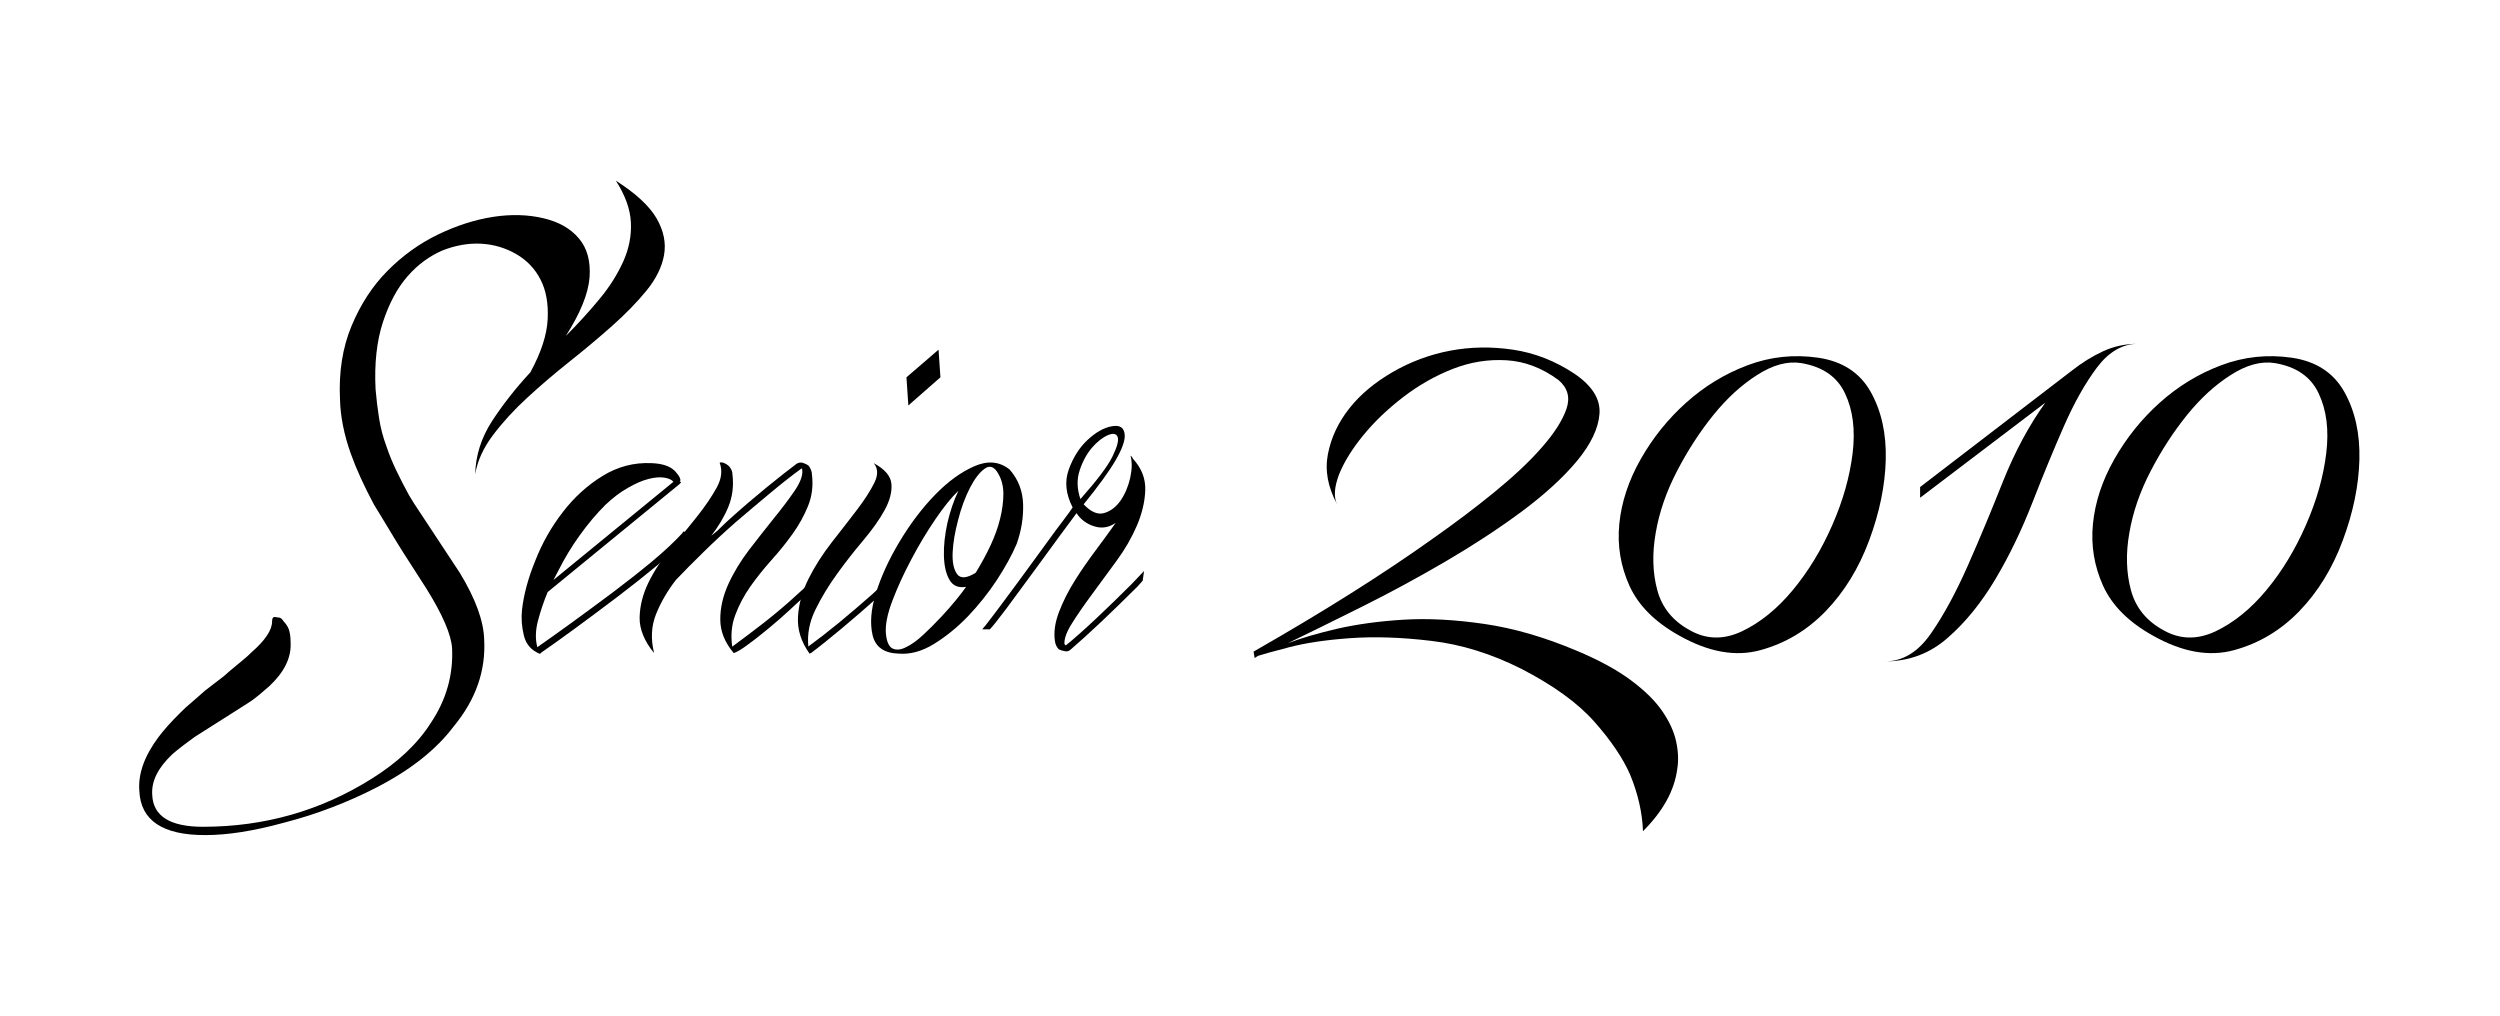 <svg width="1024" height="416" viewBox="0 0 1024 416" fill="none" xmlns="http://www.w3.org/2000/svg">
<rect width="1024" height="416" fill="white"/>
<path d="M57.071 323.98C56.521 316.947 59.16 309.64 64.933 301.893C67.023 299.091 69.992 295.74 73.895 291.894C75.27 290.466 76.809 289.092 78.514 287.664C80.163 286.235 81.977 284.697 83.902 282.939L91.764 276.895L94.128 274.808C96.052 273.214 97.757 271.841 99.241 270.577C100.726 269.369 101.99 268.215 103.035 267.171C108.643 262.281 111.447 258.051 111.447 254.535C111.447 253.326 111.777 252.722 112.492 252.722C112.822 252.722 113.152 252.777 113.426 252.832C113.701 252.941 113.976 252.941 114.361 252.941C115.076 253.106 115.681 253.656 116.175 254.535C117.055 255.414 117.77 256.458 118.265 257.666C118.815 259.26 119.034 261.073 119.034 263.16C119.364 269.314 116.505 275.247 110.347 281.016C109.138 282.06 107.818 283.214 106.389 284.422C104.959 285.631 103.31 286.895 101.386 288.103L79.833 301.784C77.909 303.157 76.204 304.476 74.72 305.574C73.236 306.728 71.861 307.827 70.651 308.871C64.768 314.42 61.964 319.914 62.349 325.518C62.679 334.253 69.607 338.649 83.132 338.649C108.368 338.649 131.405 332.056 152.298 318.925C162.964 312.277 171.046 304.64 176.489 296.07C182.812 286.62 185.671 276.456 185.176 265.578C184.846 259.974 181.328 251.843 174.675 241.129L165.218 226.405C163.129 223.054 161.26 220.087 159.72 217.45C158.126 214.813 156.641 212.395 155.267 210.088L153.178 206.681C149.164 199.155 145.975 192.232 143.721 185.914C140.917 178.057 139.432 170.585 139.267 163.608C138.718 152.4 140.312 142.346 143.996 133.501C147.679 124.655 152.573 117.128 158.731 110.92C164.888 104.712 171.761 99.767 179.348 96.086C186.991 92.405 194.523 89.988 201.945 88.834C209.368 87.68 216.295 87.9 222.563 89.383C228.886 90.867 233.724 93.614 237.133 97.679C240.542 101.69 241.971 107.074 241.477 113.722C240.927 120.37 237.683 128.336 231.745 137.621C236.638 132.731 241.202 127.732 245.435 122.622C249.669 117.568 252.913 112.349 255.277 107.129C257.641 101.855 258.686 96.526 258.411 91.087C258.136 85.647 256.102 79.989 252.253 74C260.5 79.274 266.053 84.439 268.967 89.493C271.881 94.603 272.871 99.547 271.991 104.492C271.111 109.382 268.692 114.271 264.788 119.051C260.83 123.886 256.156 128.666 250.713 133.501C245.27 138.335 239.497 143.17 233.339 148.06C227.182 152.95 221.409 157.894 215.966 162.894C210.522 167.893 205.849 173.003 201.89 178.277C197.932 183.551 195.513 188.881 194.633 194.32C194.798 186.628 197.107 179.376 201.451 172.618C205.849 165.861 211.072 159.158 217.23 152.51C221.629 144.434 223.993 137.237 224.323 130.809C224.653 124.435 223.718 118.996 221.409 114.546C219.154 110.096 215.801 106.58 211.402 104.052C207.004 101.525 202.22 100.097 197.052 99.822C191.884 99.547 186.606 100.481 181.273 102.569C175.94 104.877 171.211 108.283 166.978 113.118C162.744 117.952 159.39 124.216 156.861 131.907C154.332 139.599 153.287 148.829 153.837 159.488C154.167 163.498 154.662 167.454 155.267 171.3C155.872 175.146 156.861 178.991 158.291 182.837C159.335 185.969 160.655 189.21 162.249 192.562C163.844 195.913 165.603 199.319 167.527 202.836L169.617 206.242L188.31 234.591C194.798 245.25 198.097 254.37 198.317 261.897C199.031 274.698 194.908 286.51 185.946 297.388C178.744 307.003 168.132 315.409 154.112 322.606C148.339 325.573 142.236 328.32 135.859 330.737C129.481 333.21 122.828 335.297 116.011 337.055C103.75 340.407 93.138 342.055 84.177 342.055C66.638 342.11 57.621 336.066 57.071 323.98Z" fill="black"/>
<path d="M224.323 242.503C222.728 246.349 221.409 250.249 220.364 254.205C219.319 258.161 219.209 261.787 220.089 265.083C224.103 262.281 228.831 258.93 234.274 254.974C239.717 251.018 245.215 246.953 250.823 242.777C256.431 238.547 261.765 234.371 266.878 230.141C271.936 225.911 276.169 222.01 279.523 218.329L279.798 217.779H280.348C280.513 217.944 280.788 218.054 281.118 218.054H281.668L283.262 218.329L282.217 219.373C278.864 223.054 274.63 227.064 269.462 231.35C264.294 235.635 258.796 239.975 253.023 244.371C247.25 248.766 241.587 252.941 236.089 257.007C230.59 261.018 225.807 264.479 221.739 267.281L221.189 267.83C217.67 266.457 215.471 263.929 214.591 260.358C213.711 256.787 213.436 253.216 213.821 249.7C214.536 243.547 216.295 236.899 219.209 229.756C222.068 222.449 225.807 215.856 230.48 209.813C235.099 203.77 240.542 198.825 246.755 194.979C252.968 191.133 259.675 189.375 266.878 189.705C271.276 189.87 274.41 190.913 276.334 192.836C277.709 194.265 278.534 195.474 278.699 196.517V196.792L278.424 197.067L278.974 197.616L278.204 198.385L224.323 242.503ZM247.964 206.791C244.281 210.472 240.762 214.648 237.463 219.263C234.109 223.933 231.25 228.658 228.776 233.602L226.687 237.558L275.84 197.342C275.125 196.462 273.86 195.913 272.046 195.638C270.232 195.364 268.032 195.528 265.613 196.188C263.139 196.792 260.39 198.001 257.311 199.759C254.232 201.462 251.098 203.825 247.964 206.791Z" fill="black"/>
<path d="M329.446 244.371C328.236 245.414 326.312 247.173 323.673 249.645C321.034 252.117 318.175 254.59 315.151 257.117C312.072 259.644 309.213 261.952 306.464 263.929C303.77 265.962 301.791 267.116 300.526 267.501C296.842 263.105 295.028 258.545 295.028 253.711C295.028 248.876 296.127 244.096 298.327 239.261C300.526 234.426 303.385 229.756 306.849 225.196C310.368 220.636 313.776 216.296 317.075 212.175C320.429 208.055 323.233 204.319 325.487 201.023C327.741 197.671 328.841 194.869 328.621 192.617C328.621 192.287 328.511 192.012 328.346 191.847C324.498 194.649 320.209 198.001 315.481 201.957C310.752 205.912 306.024 209.868 301.296 213.934C296.732 217.944 292.334 222.01 288.155 226.13C283.922 230.251 280.183 234.042 276.829 237.558C273.31 242.118 270.616 246.788 268.692 251.623C266.768 256.458 266.493 261.732 267.922 267.501C263.909 262.611 261.929 257.721 261.984 252.941C262.094 248.107 263.304 243.327 265.668 238.492C268.032 233.657 271.111 229.042 274.85 224.592C278.644 220.142 282.162 215.802 285.516 211.571C288.87 207.341 291.509 203.44 293.543 199.759C295.578 196.078 295.963 192.672 294.753 189.485C295.468 189.32 296.128 189.375 296.842 189.76C297.557 190.089 298.052 190.474 298.437 190.804C299.481 191.847 300.031 193.056 300.031 194.485C300.581 199.21 299.976 203.605 298.327 207.615C296.677 211.626 294.313 215.582 291.344 219.428C292.719 218.384 294.038 217.285 295.138 216.131C296.292 214.977 297.557 213.824 298.932 212.56C303.99 208 308.938 203.77 313.776 199.814C318.615 195.858 322.738 192.617 326.257 189.979C327.137 189.43 328.016 189.32 328.896 189.595C329.776 189.87 330.545 190.254 331.26 190.804C332.14 192.012 332.58 193.276 332.58 194.485C333.13 199.045 332.58 203.275 330.985 207.231C329.391 211.187 327.302 214.977 324.663 218.658C322.023 222.339 319.164 225.911 315.976 229.427C312.842 232.943 309.928 236.569 307.289 240.305C304.65 244.096 302.615 247.997 301.131 252.007C299.646 256.018 299.261 260.303 299.921 264.863C303.77 262.061 308.113 258.765 312.952 255.029C317.79 251.238 322.463 247.282 327.027 243.052L338.848 232.284C338.518 233.163 338.133 234.097 337.803 235.031C337.473 236.02 337.088 236.899 336.758 237.778C335.879 238.492 334.669 239.591 333.075 241.074C331.59 242.558 330.326 243.656 329.446 244.371Z" fill="black"/>
<path d="M331.59 267.72C328.071 262.831 326.532 257.721 326.862 252.502C327.192 247.228 328.676 242.063 331.205 237.009C333.734 231.954 336.923 227.009 340.662 222.175C344.456 217.34 347.919 212.89 351.053 208.769C354.187 204.649 356.551 200.968 358.146 197.726C359.74 194.485 359.63 191.793 357.871 189.705C362.434 192.177 364.853 194.979 365.128 198.221C365.403 201.462 364.469 205.033 362.379 208.879C360.29 212.725 357.321 216.9 353.582 221.351C349.789 225.801 346.215 230.416 342.806 235.141C339.397 239.866 336.428 244.755 334.009 249.7C331.535 254.699 330.6 259.754 331.095 264.809C334.944 262.007 339.177 258.71 343.741 254.974C348.304 251.183 352.868 247.337 357.431 243.272L361.39 239.591V243.272L359.575 244.59C354.517 249.15 349.514 253.436 344.73 257.447C339.892 261.457 335.769 264.809 332.25 267.446L331.59 267.72ZM384.427 143.225L385.196 154.543L372.056 166.08L371.286 154.543L384.427 143.225Z" fill="black"/>
<path d="M368.097 267.72C362.159 267.556 358.586 265.028 357.431 260.248C356.276 255.414 356.716 249.7 358.751 243.052C360.785 236.404 363.974 229.372 368.372 222.01C372.771 214.648 377.609 208.22 382.942 202.726C388.275 197.232 393.718 193.276 399.216 190.913C404.715 188.551 409.498 189.046 413.566 192.342C417.085 196.353 418.9 201.077 419.064 206.517C419.229 211.956 418.35 217.395 416.425 222.779C414.501 227.339 411.752 232.284 408.288 237.613C404.77 242.942 400.811 247.887 396.467 252.447C392.069 257.007 387.451 260.743 382.557 263.765C377.664 266.786 372.826 268.105 368.097 267.72ZM392.564 201.023C389.76 203.66 386.626 207.56 383.107 212.725C379.588 217.889 376.289 223.383 373.266 229.152C370.187 234.921 367.602 240.58 365.513 246.074C363.424 251.568 362.544 256.128 362.874 259.589C363.204 262.941 364.139 264.918 365.623 265.633C367.108 266.347 368.977 266.182 371.121 265.083C373.32 264.039 375.685 262.336 378.214 259.974C380.743 257.611 383.217 255.139 385.581 252.612C387.945 250.084 390.035 247.667 391.904 245.36C393.718 243.107 395.038 241.404 395.698 240.36C392.564 240.909 390.255 239.92 388.88 237.448C387.451 234.976 386.736 231.734 386.626 227.614C386.516 223.493 387.011 219.043 388.055 214.208C389.155 209.483 390.639 205.033 392.564 201.023ZM408.838 193.935C407.244 191.133 405.429 190.474 403.34 191.957C401.251 193.441 399.216 196.078 397.292 199.814C395.368 203.605 393.718 207.945 392.454 212.945C391.134 217.944 390.365 222.394 390.2 226.35C390.035 230.306 390.639 233.218 392.014 235.141C393.388 237.064 395.973 236.899 399.656 234.591C401.91 230.91 403.945 227.174 405.704 223.438C407.464 219.647 408.783 216.021 409.663 212.395C410.542 208.824 410.982 205.418 410.982 202.286C410.982 199.155 410.268 196.353 408.838 193.935Z" fill="black"/>
<path d="M457.001 214.153C454.197 216.076 451.283 216.571 448.204 215.582C445.125 214.648 442.706 212.835 440.947 210.198C439.902 211.626 437.648 214.648 434.239 219.263C430.83 223.933 427.147 228.932 423.188 234.371C419.229 239.811 415.546 244.81 412.137 249.37C408.728 253.93 406.474 256.732 405.429 257.776H402.295C402.845 257.227 404.055 255.743 405.979 253.161C407.903 250.634 410.158 247.667 412.687 244.206C415.216 240.799 417.965 237.118 420.824 233.163C423.738 229.207 426.432 225.526 428.961 222.01C431.49 218.494 433.744 215.472 435.669 212.945C437.593 210.417 438.803 208.714 439.352 207.835C436.548 202.396 435.999 197.232 437.758 192.342C439.517 187.452 442.046 183.387 445.4 180.255C448.754 177.123 452.053 175.2 455.407 174.596C458.761 173.992 460.465 175.146 460.685 178.167C460.85 180.42 459.64 183.881 457.001 188.441C454.362 193.001 449.964 199.045 443.861 206.572C446.83 209.703 449.634 210.912 452.273 210.143C454.912 209.374 457.111 207.67 458.981 205.033C460.795 202.396 462.114 199.319 462.939 195.693C463.709 192.122 463.764 189.1 463.049 186.628C463.379 186.793 463.764 187.232 464.094 187.947C467.613 191.793 469.262 196.078 469.097 200.803C468.932 205.528 467.777 210.362 465.688 215.252C463.599 220.142 460.795 225.032 457.276 229.811C453.757 234.646 450.404 239.206 447.16 243.601C443.916 247.997 441.222 251.897 439.022 255.414C436.823 258.93 435.834 261.732 435.999 263.82L436.548 264.369C440.397 261.237 444.686 257.392 449.414 252.941C454.142 248.491 458.871 243.876 463.599 239.151L468.602 233.877L468.052 237.833L465.963 240.195C460.905 245.25 455.902 250.084 451.118 254.645C446.28 259.205 442.156 262.941 438.638 265.962C437.923 266.677 437.098 266.951 436.163 266.731C435.174 266.567 434.349 266.292 433.689 265.962C432.81 265.083 432.26 263.929 432.095 262.556C431.545 258.875 432.15 254.919 433.799 250.579C435.449 246.294 437.593 242.063 440.232 237.833C442.871 233.602 445.73 229.537 448.754 225.471C451.778 221.405 454.527 217.67 457.001 214.153ZM442.541 204.429C449.359 196.737 453.757 190.913 455.682 186.958C457.606 183.002 458.321 180.365 457.771 178.936C457.221 177.563 455.902 177.343 453.702 178.277C451.503 179.266 449.359 180.969 447.27 183.387C445.18 185.859 443.476 188.881 442.266 192.562C441.002 196.298 441.112 200.198 442.541 204.429Z" fill="black"/>
<path d="M547.665 206.517C543.871 199.484 542.606 192.672 543.926 185.914C545.245 179.211 548.159 173.003 552.668 167.289C557.176 161.575 563.114 156.631 570.427 152.4C577.739 148.17 585.546 145.258 593.848 143.665C602.15 142.071 610.782 141.907 619.689 143.225C628.596 144.544 637.008 147.84 644.871 153.059C652.183 158.004 655.592 163.498 655.152 169.487C654.712 175.475 651.633 181.903 645.97 188.771C640.252 195.638 632.665 202.561 623.208 209.593C613.696 216.626 603.36 223.383 592.089 229.976C580.818 236.569 569.547 242.667 558.111 248.381C546.675 254.095 536.503 259.095 527.432 263.49C532.71 261.457 539.417 259.479 547.61 257.556C555.802 255.688 564.928 254.425 574.99 253.82C585.051 253.216 596.103 253.82 608.088 255.578C620.074 257.337 632.61 260.963 645.75 266.512C654.822 270.303 662.189 274.313 667.907 278.544C673.626 282.774 677.914 287.005 680.828 291.235C683.742 295.465 685.666 299.641 686.546 303.706C687.426 307.772 687.591 311.563 686.986 315.079C685.831 323.815 681.158 332.276 672.966 340.462C672.691 332.88 670.931 325.133 667.688 317.277C664.774 310.574 659.88 303.322 653.008 295.575C646.135 287.829 636.129 280.631 622.988 273.874C610.727 267.72 598.467 263.929 586.206 262.501C573.945 261.018 562.839 260.688 552.888 261.402C542.936 262.116 534.634 263.38 527.926 265.138C521.219 266.896 516.985 268.05 515.226 268.654L513.906 269.533L513.466 266.896C542.111 250.524 566.633 235.086 587.086 220.471C595.828 214.318 604.185 208.055 612.047 201.627C619.909 195.199 626.452 189.1 631.565 183.222C636.678 177.398 640.032 172.124 641.627 167.454C643.221 162.784 642.122 158.828 638.328 155.642C631.62 150.697 624.528 148.005 617.05 147.565C609.573 147.126 602.315 148.28 595.113 151.082C587.965 153.884 581.148 157.729 574.715 162.674C568.282 167.619 562.784 172.893 558.276 178.442C553.767 183.991 550.469 189.32 548.434 194.43C546.51 199.594 546.235 203.605 547.665 206.517Z" fill="black"/>
<path d="M772.016 270.907C779.329 270.907 785.596 267.116 790.874 259.534C796.153 251.952 801.156 242.667 805.994 231.734C810.833 220.801 815.616 209.264 820.454 197.122C825.293 185.035 831.065 174.267 837.773 164.927L786.476 203.879V199.484L848.714 151.741C852.783 148.554 857.016 145.917 861.415 143.884C865.813 141.852 870.597 140.808 875.875 140.808C869.442 140.808 863.834 144.049 858.996 150.422C854.157 156.85 849.649 164.872 845.416 174.486C841.182 184.101 836.893 194.54 832.495 205.802C828.097 217.065 823.093 227.504 817.375 237.118C811.657 246.733 805.17 254.809 797.857 261.182C790.545 267.665 781.913 270.907 772.016 270.907Z" fill="black"/>
<path d="M687.845 260.358C677.893 254.809 671.131 248.052 667.447 239.975C663.818 231.954 662.389 223.493 663.268 214.593C664.148 205.692 667.062 196.847 672.01 188.112C676.958 179.376 683.171 171.629 690.649 164.927C698.126 158.224 706.483 153.114 715.83 149.598C725.177 146.082 734.798 145.093 744.75 146.522C754.701 148.005 761.849 152.675 766.247 160.531C770.646 168.388 772.68 177.673 772.405 188.331C772.13 198.99 769.821 210.033 765.587 221.405C761.354 232.778 755.416 242.448 747.829 250.304C740.241 258.161 731.334 263.49 721.108 266.292C710.937 269.094 699.83 267.116 687.845 260.358ZM737.767 148.719C732.214 147.84 726.221 149.433 719.788 153.554C713.356 157.62 707.363 163.114 701.81 169.981C696.257 176.849 691.308 184.485 686.91 192.946C682.511 201.407 679.598 209.868 678.168 218.329C676.684 226.79 676.903 234.591 678.828 241.733C680.752 248.876 685.206 254.37 692.188 258.161C698.896 261.952 705.988 262.116 713.466 258.6C720.888 255.084 727.871 249.48 734.303 241.733C740.736 233.987 746.124 225.086 750.523 215.032C754.921 204.978 757.67 195.199 758.825 185.694C759.979 176.189 758.99 168.058 755.746 161.191C752.557 154.323 746.564 150.203 737.767 148.719Z" fill="black"/>
<path d="M881.845 260.358C871.893 254.809 865.131 248.052 861.447 239.975C857.818 231.954 856.389 223.493 857.268 214.593C858.148 205.692 861.062 196.847 866.01 188.112C870.958 179.376 877.171 171.629 884.649 164.927C892.126 158.224 900.483 153.114 909.83 149.598C919.177 146.082 928.798 145.093 938.75 146.522C948.701 148.005 955.849 152.675 960.247 160.531C964.646 168.388 966.68 177.673 966.405 188.331C966.13 198.99 963.821 210.033 959.587 221.405C955.354 232.778 949.416 242.448 941.829 250.304C934.241 258.161 925.334 263.49 915.108 266.292C904.937 269.094 893.83 267.116 881.845 260.358ZM931.767 148.719C926.214 147.84 920.221 149.433 913.788 153.554C907.356 157.62 901.363 163.114 895.81 169.981C890.257 176.849 885.308 184.485 880.91 192.946C876.511 201.407 873.598 209.868 872.168 218.329C870.684 226.79 870.903 234.591 872.828 241.733C874.752 248.876 879.206 254.37 886.188 258.161C892.896 261.952 899.988 262.116 907.466 258.6C914.888 255.084 921.871 249.48 928.303 241.733C934.736 233.987 940.124 225.086 944.523 215.032C948.921 204.978 951.67 195.199 952.825 185.694C953.979 176.189 952.99 168.058 949.746 161.191C946.557 154.323 940.564 150.203 931.767 148.719Z" fill="black"/>
</svg>
